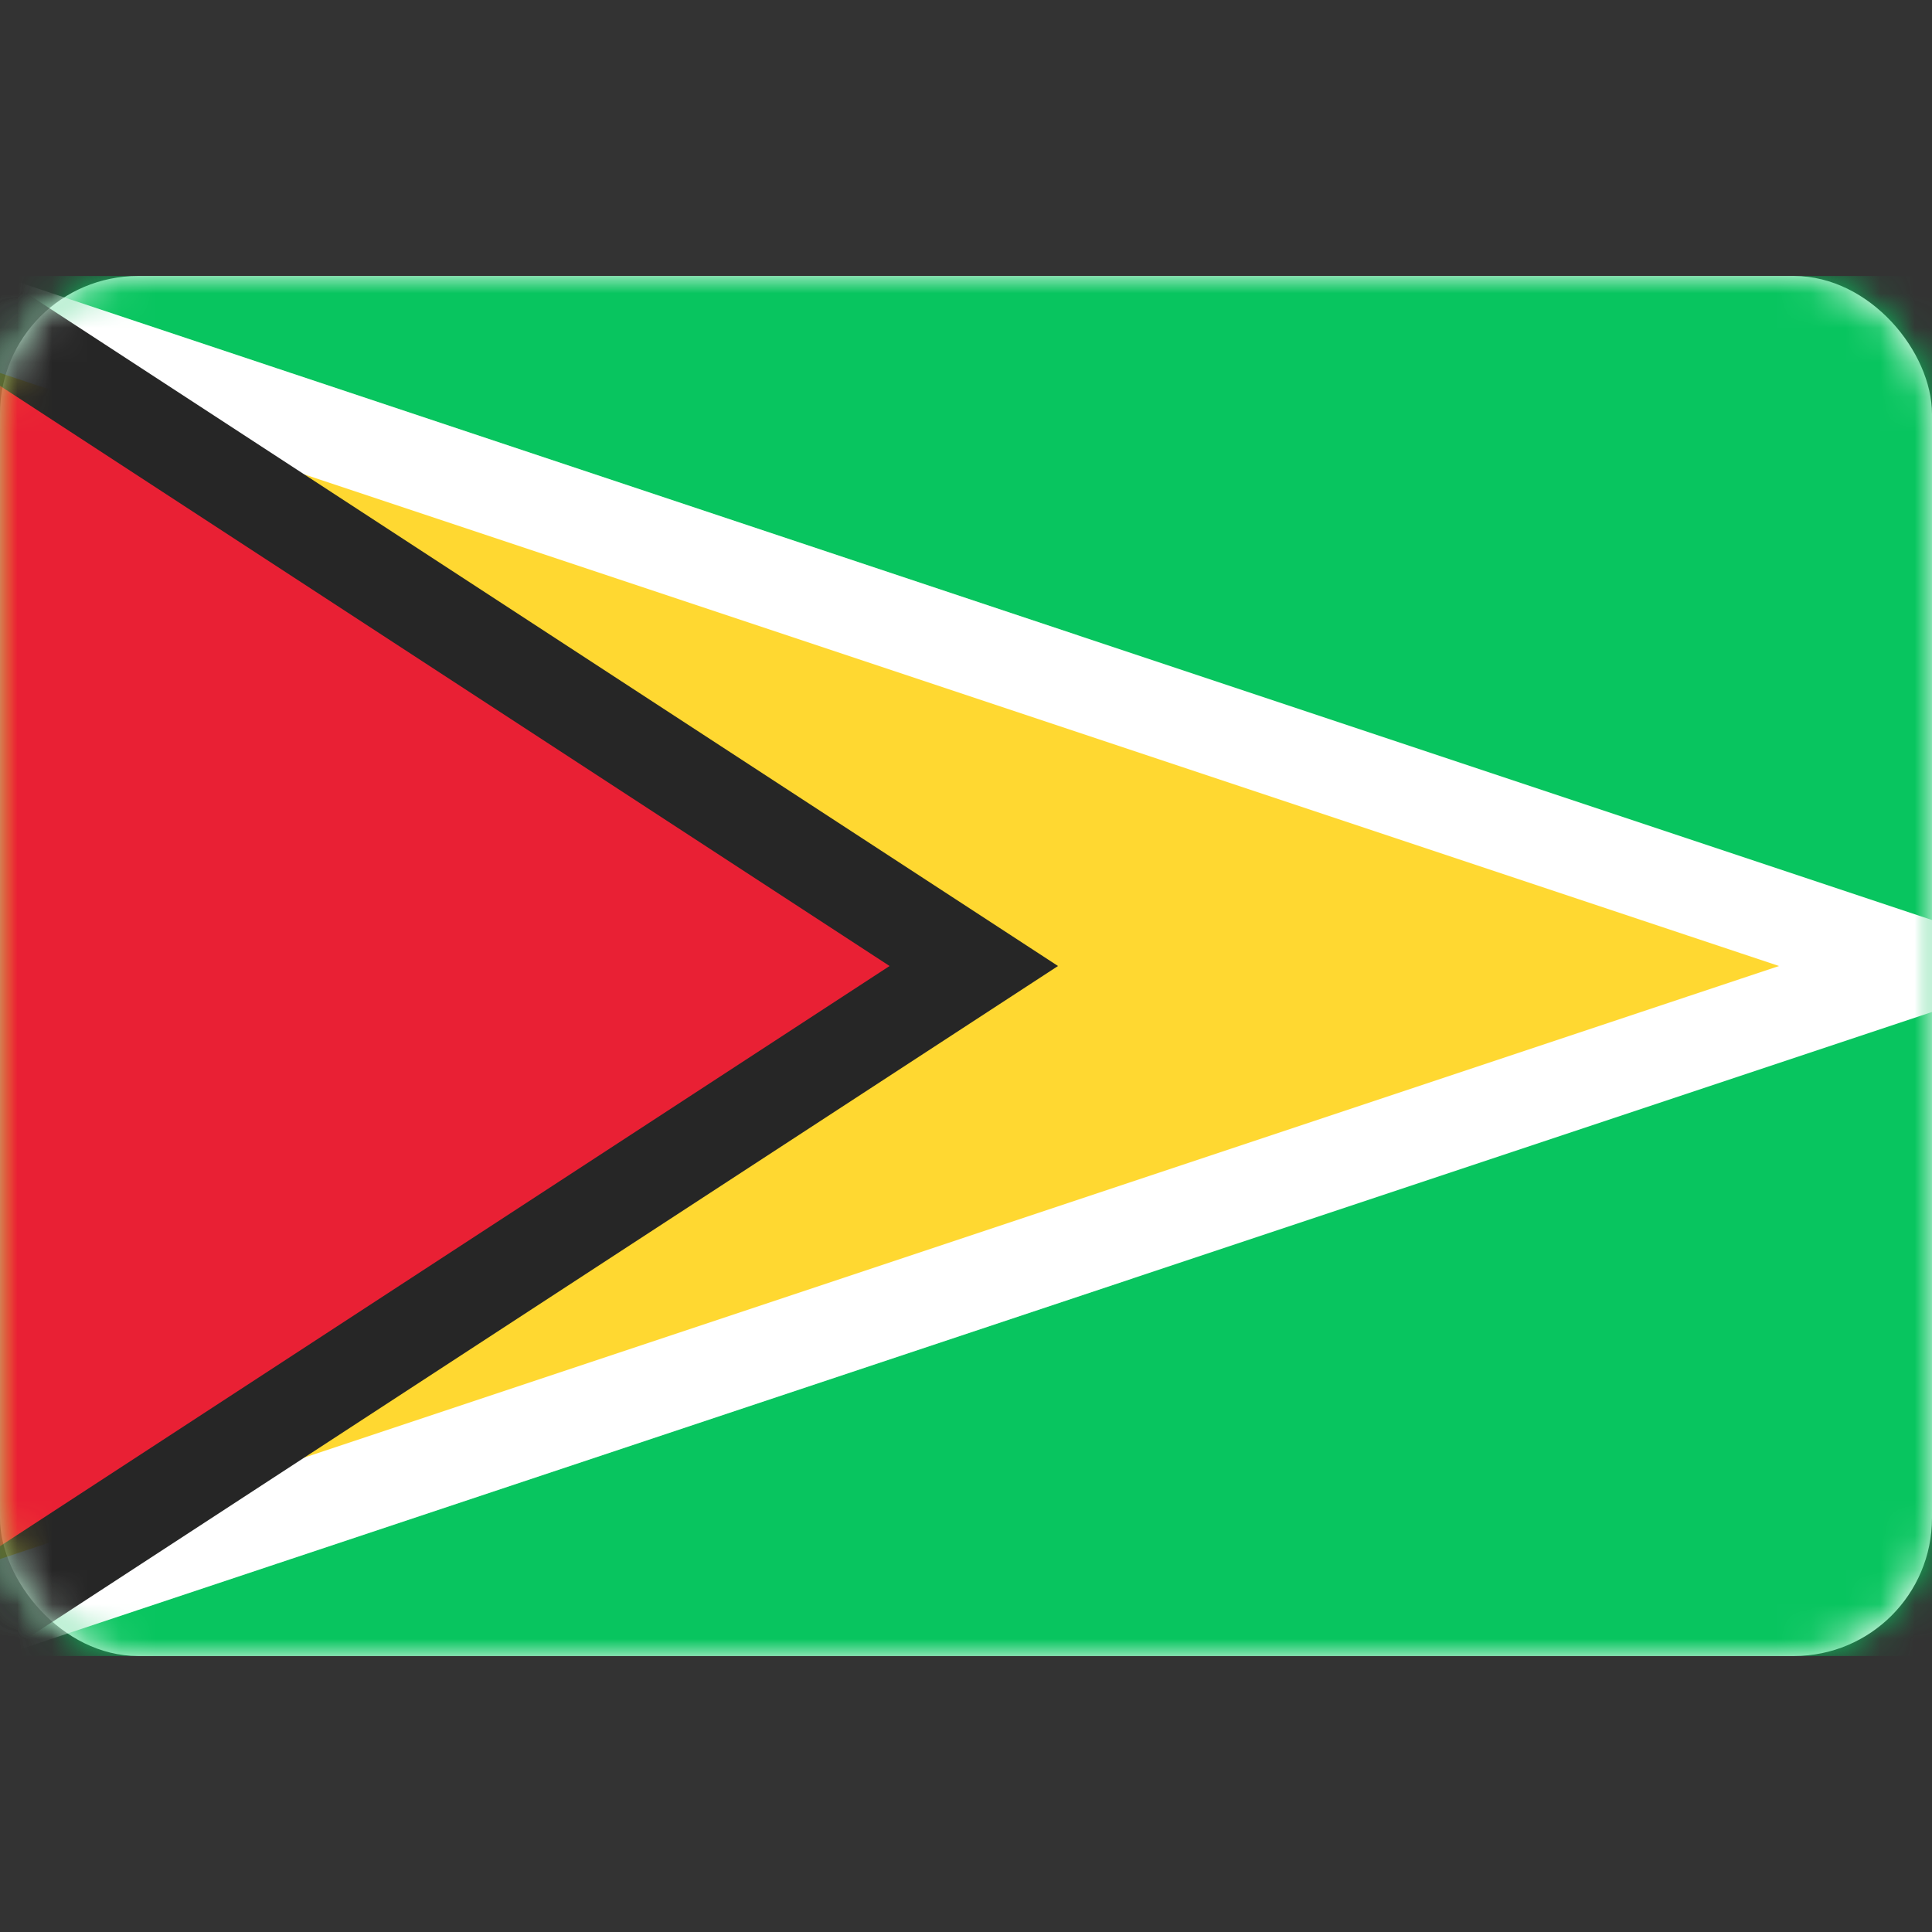 <svg width="56" height="56" xmlns="http://www.w3.org/2000/svg" xmlns:xlink="http://www.w3.org/1999/xlink"><rect width="100%" height="100%" fill="#333333" stroke="none"/><defs><rect id="a" x="0" y="0" width="56" height="40" rx="4"/></defs><g transform="translate(0 8)" fill="none" fill-rule="evenodd"><mask id="b" fill="#fff"><use xlink:href="#a"/></mask><use fill="#FFF" xlink:href="#a"/><path fill="#08C55F" mask="url(#b)" d="M0 0h56v40H0z"/><path d="M-.216 1.333l54.883 18.295v.744L-.216 38.667h-1.117V1.333h1.117z" stroke="#FFF" stroke-width="2.667" fill="#FFD831" mask="url(#b)"/><path d="M-.396 1.333L28.226 20-.396 38.667h-.937V1.333h.937z" stroke="#262626" stroke-width="2.667" fill="#E92034" mask="url(#b)"/></g></svg>